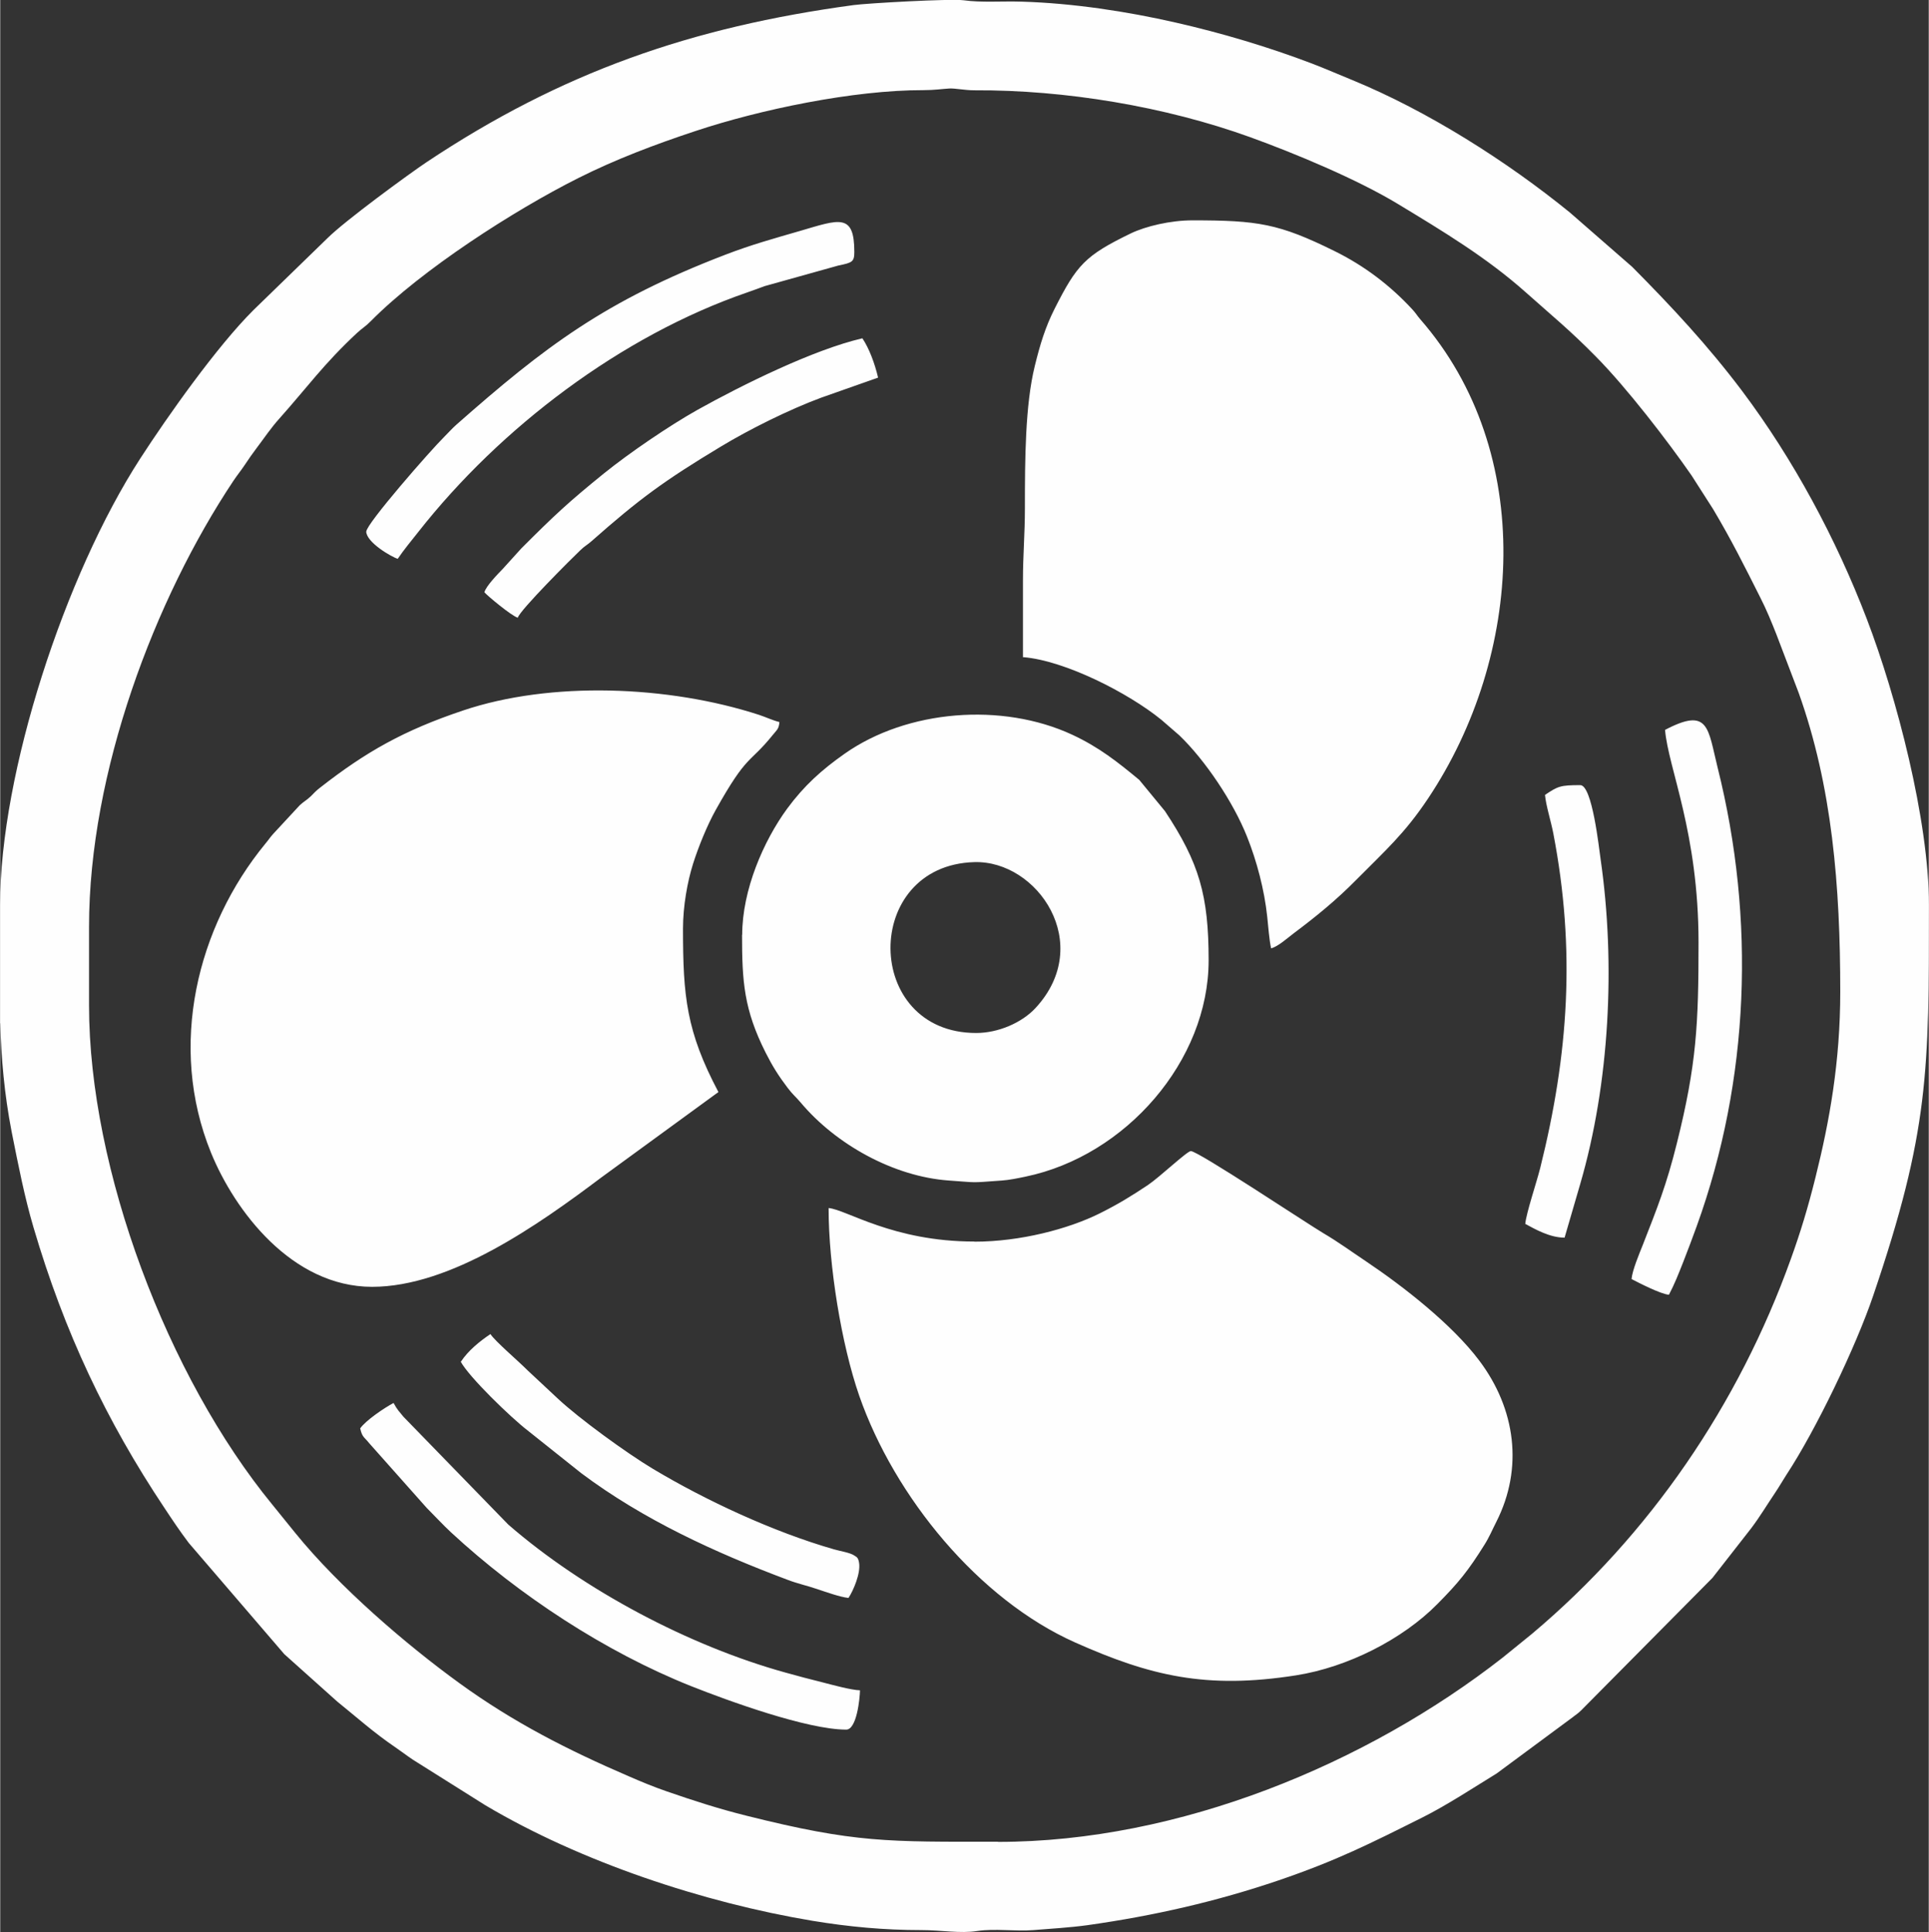 <?xml version="1.0" encoding="UTF-8"?>
<!DOCTYPE svg PUBLIC "-//W3C//DTD SVG 1.1//EN" "http://www.w3.org/Graphics/SVG/1.1/DTD/svg11.dtd">
<!-- Creator: CorelDRAW 2020 (64-Bit) -->
<svg xmlns="http://www.w3.org/2000/svg" xml:space="preserve" width="0.59in" height="0.591in" version="1.1" style="shape-rendering:geometricPrecision; text-rendering:geometricPrecision; image-rendering:optimizeQuality; fill-rule:evenodd; clip-rule:evenodd"
viewBox="0 0 129 129.25"
 xmlns:xlink="http://www.w3.org/1999/xlink"
 xmlns:xodm="http://www.corel.com/coreldraw/odm/2003">
 <rect x="0" y="0" width="129" height="129.25" fill="#333333" stroke="none"/>
 <defs>
  <style type="text/css">
   <![CDATA[
    .fil1 {fill:none}
    .fil0 {fill:#FEFEFE}
   ]]>
  </style>
 </defs>
 <g id="Layer_x0020_1">
  <path class="fil0" d="M66.74 123.2c-7.39,0 -9.52,0.09 -16.82,-1.74 -1.85,-0.46 -3.55,-1.01 -5.34,-1.63 -0.92,-0.32 -1.69,-0.64 -2.54,-1.01 -4.06,-1.75 -7.7,-3.6 -11.3,-6.21 -3.59,-2.6 -8.06,-6.44 -11,-10.06 -0.53,-0.65 -0.99,-1.23 -1.53,-1.89 -7.01,-8.54 -12.27,-22.43 -12.27,-33.4l0 -5.27c0,-10.33 4.4,-21.94 9.66,-29.83 0.29,-0.43 0.49,-0.66 0.77,-1.08 0.28,-0.42 0.48,-0.71 0.76,-1.08 0.5,-0.66 0.98,-1.38 1.55,-2.01 1.84,-2.06 2.98,-3.67 5.2,-5.73 0.36,-0.33 0.56,-0.42 0.92,-0.79 3.4,-3.43 9.55,-7.39 13.87,-9.56 2.51,-1.26 5.11,-2.24 7.79,-3.13 4.34,-1.45 10.62,-2.76 15.29,-2.75 0.73,0 1.24,-0.08 1.73,-0.11 0.43,-0.02 1.01,0.12 1.69,0.12 6.06,-0.03 12.75,1.08 18.45,3.14 2.98,1.08 7.14,2.81 9.88,4.47 2.99,1.81 5.95,3.59 8.56,5.92 1.76,1.57 2.94,2.52 4.67,4.28 2.06,2.08 4.82,5.67 6.4,7.95l1.44 2.25c1.22,2.05 2.08,3.77 3.16,5.92 0.41,0.8 0.74,1.61 1.08,2.47l1.49 3.91c2.24,6.26 2.78,12.92 2.78,19.99 0,4.66 -0.71,8.64 -1.66,12.43 -0.5,2.01 -1,3.66 -1.65,5.46 -3.49,9.72 -9.41,18.42 -17.32,25.07l-1.96 1.59c-9.09,7.1 -21.62,12.32 -33.75,12.32zm36.59 -70.03c0.06,0.71 0.4,1.76 0.56,2.6 1.49,7.77 1.02,14.74 -0.88,22.36 -0.25,0.99 -0.94,3.03 -1,3.74 0.67,0.36 1.64,0.92 2.63,0.92l1.04 -3.57c1.97,-6.74 2.38,-14.73 1.37,-21.74 -0.11,-0.75 -0.56,-4.96 -1.36,-4.96 -1.34,0 -1.49,0.07 -2.37,0.66zm-70.95 -13.56c0.15,0.2 1.83,1.6 2.24,1.71 0.14,-0.51 3.63,-3.99 4.18,-4.51 0.31,-0.3 0.42,-0.32 0.73,-0.59 3.25,-2.87 4.88,-4.06 8.66,-6.34 1.9,-1.15 4.59,-2.49 6.73,-3.28l3.8 -1.34c-0.22,-0.94 -0.59,-1.94 -1.05,-2.63 -3.28,0.76 -8.06,3.13 -11.02,4.78 -1.92,1.08 -4.56,2.88 -6.27,4.26 -2.42,1.96 -3.33,2.82 -5.52,5.01l-1.25 1.38c-0.33,0.34 -1.11,1.14 -1.22,1.55zm-1.58 51.47c0.55,1.03 3.35,3.74 4.48,4.61l3.59 2.86c4.15,3.11 8.95,5.31 13.8,7.13 0.68,0.26 1.28,0.38 2.01,0.63 0.54,0.18 1.52,0.53 2.06,0.58 0.32,-0.48 0.82,-1.64 0.71,-2.34 -0.06,-0.39 -0.19,-0.4 -0.28,-0.47 -0.28,-0.22 -1.04,-0.33 -1.4,-0.44 -4.07,-1.17 -8.58,-3.27 -12.12,-5.39 -1.75,-1.05 -4.92,-3.35 -6.36,-4.7l-1.97 -1.84c-0.74,-0.74 -2.21,-1.98 -2.53,-2.47 -0.73,0.49 -1.49,1.11 -1.97,1.84zm80.56 -42.25c0.22,2.58 2.24,6.85 2.24,14.22 0,5.47 -0.13,8.15 -1.45,13.43 -0.69,2.78 -1.31,4.32 -2.28,6.8 -0.23,0.58 -0.7,1.69 -0.75,2.28 0.46,0.24 1.95,1.01 2.5,1.05 0.37,-0.7 0.64,-1.39 0.96,-2.2 0.32,-0.83 0.61,-1.58 0.9,-2.39 3.53,-9.77 3.94,-20.51 1.4,-30.66 -0.66,-2.65 -0.57,-4.09 -3.53,-2.53zm-86.88 -13.29c0,0.75 1.74,1.74 2.11,1.84 0.41,-0.61 0.89,-1.18 1.37,-1.79 5.5,-7 13.59,-13.13 22.01,-16.03 0.47,-0.16 0.72,-0.26 1.16,-0.42l4.94 -1.38c0.93,-0.19 1.06,-0.25 1.06,-0.91 0,-2.62 -1.01,-2.17 -3.64,-1.4 -1.76,0.51 -3.25,0.92 -4.99,1.59 -8.05,3.09 -12.06,6.14 -17.99,11.37 -0.29,0.26 -0.51,0.51 -0.79,0.79 -0.98,0.97 -5.23,5.84 -5.23,6.35zm-0.4 60.02c0.14,0.6 0.25,0.54 0.6,0.98l3.84 4.32c0.57,0.57 1.06,1.11 1.64,1.65 4.55,4.21 10.31,7.99 16.05,10.28 2.47,0.98 7.77,2.91 10.38,2.91 0.7,0 0.91,-2.07 0.92,-2.63 -0.57,-0.01 -1.92,-0.38 -2.5,-0.53 -0.85,-0.21 -1.68,-0.43 -2.5,-0.66 -6.39,-1.77 -13.47,-5.5 -18.53,-9.9l-7.01 -7.21c-0.31,-0.39 -0.4,-0.44 -0.66,-0.92 -0.61,0.32 -1.88,1.18 -2.24,1.71zm41.2 -26.46c-7.58,0 -7.66,-11.22 -0.12,-11.43 4.22,-0.12 8.05,5.46 4.1,9.75 -0.92,1 -2.51,1.68 -3.98,1.68zm-15.66 -6.58c0,3.13 0.12,5 1.58,7.9 0.46,0.91 0.87,1.56 1.47,2.35 0.34,0.45 0.52,0.57 0.87,0.98 2.34,2.79 6.21,4.96 9.92,5.22 2.03,0.14 1.3,0.16 3.54,-0 0.47,-0.03 1.11,-0.16 1.58,-0.26 6.71,-1.39 12.25,-7.75 12.25,-14.47 0,-4.35 -0.63,-6.52 -2.92,-9.98l-1.72 -2.09c-1.46,-1.21 -2.7,-2.19 -4.48,-3.02 -4.69,-2.18 -11.04,-1.68 -15.23,1.27 -1.55,1.09 -2.71,2.14 -3.84,3.67 -1.58,2.16 -3.01,5.44 -3.01,8.45zm18.82 -18.56c2.77,0.23 6.99,2.37 9.23,4.19l1.2 1.04c1.72,1.65 3.61,4.46 4.53,6.78 0.65,1.63 1.16,3.55 1.35,5.36 0.07,0.64 0.13,1.53 0.26,2.11 0.47,-0.13 1.08,-0.68 1.5,-1 1.51,-1.13 2.87,-2.24 4.19,-3.58 1.94,-1.96 3.23,-3.08 4.81,-5.45 6.35,-9.51 7.26,-23.14 -0.53,-32.06 -0.24,-0.28 -0.27,-0.38 -0.53,-0.66 -1.47,-1.59 -3.2,-2.91 -5.19,-3.89 -3.74,-1.85 -5.14,-2.06 -9.52,-2.06 -1.45,0 -3.12,0.39 -4.13,0.88 -3.05,1.48 -3.6,2.1 -5.09,5.05 -0.61,1.21 -0.96,2.35 -1.32,3.82 -0.64,2.6 -0.66,6.23 -0.66,9.48 0,1.8 -0.13,3.13 -0.13,4.87 0,1.71 0,3.42 0,5.13zm-43.57 42.12c5.27,0 11.13,-4.15 15.33,-7.31l7.84 -5.72c-2.15,-4.06 -2.37,-6.41 -2.37,-10.93 0,-1.52 0.3,-3.15 0.67,-4.33 0.36,-1.14 0.95,-2.59 1.52,-3.61 2.13,-3.81 2.22,-3.04 3.81,-5.01 0.29,-0.36 0.41,-0.4 0.45,-0.87 -0.42,-0.1 -0.88,-0.32 -1.36,-0.48 -6.06,-1.97 -13.94,-2.27 -19.81,-0.29 -3.96,1.33 -6.49,2.76 -9.57,5.17 -0.3,0.23 -0.36,0.33 -0.61,0.57 -0.3,0.28 -0.42,0.31 -0.73,0.59l-1.77 1.91c-0.22,0.24 -0.31,0.4 -0.53,0.66 -4.57,5.56 -6.55,13.53 -3.64,20.68 1.58,3.87 5.4,8.97 10.78,8.97zm40.28 -3.03c-5.45,0 -8.55,-2.14 -9.74,-2.24 0,3.86 0.86,9.13 2.05,12.56 2.36,6.76 7.98,13.62 14.44,16.5 5.03,2.24 8.77,3.14 14.77,2.2 3.46,-0.54 7.14,-2.42 9.45,-4.76 1.44,-1.45 2.08,-2.25 3.15,-3.96 0.33,-0.52 0.52,-0.99 0.81,-1.56 1.81,-3.58 1.29,-7.54 -1.15,-10.78 -1.82,-2.42 -5.09,-4.97 -7.58,-6.64 -0.93,-0.62 -1.86,-1.3 -2.85,-1.88 -1.11,-0.66 -8.37,-5.49 -8.86,-5.49 -0.25,0 -2.07,1.73 -2.87,2.27 -1.13,0.75 -1.95,1.26 -3.23,1.9 -2.09,1.04 -5.31,1.89 -8.38,1.89zm-65.16 -14.59l0 -7.92c0,-8.84 4.34,-22.08 9.37,-29.86 1.83,-2.83 5.13,-7.5 7.57,-9.93l4.94 -4.8c1.18,-1.18 5.48,-4.32 6.63,-5.09 9.03,-6.02 17.72,-9.05 28.58,-10.52 0.87,-0.12 6.46,-0.44 7.38,-0.32 1.14,0.16 2.53,0.05 3.86,0.09 3.4,0.1 7.03,0.65 10.31,1.4 3.08,0.7 6.22,1.64 9.11,2.74 0.99,0.38 1.82,0.75 2.71,1.11 5.02,2.06 10.34,5.43 14.56,8.87l4.15 3.62c2.66,2.68 5.07,5.27 7.36,8.31 3.43,4.57 6.28,9.88 8.33,15.23 1.99,5.19 4.16,13.48 4.16,19.14 0,11.15 0.02,15.12 -3.73,26.15 -1.15,3.39 -3.83,8.98 -5.8,11.97 -0.29,0.45 -0.47,0.78 -0.76,1.21 -0.54,0.8 -1.01,1.59 -1.59,2.36l-2.6 3.33 -8.78 8.86c-0.27,0.26 -0.32,0.26 -0.58,0.47l-5.07 3.75c-1.53,0.94 -3.34,2.13 -4.96,2.94 -3.46,1.73 -5.72,2.88 -9.62,4.21 -4.15,1.41 -8.33,2.37 -12.79,3 -1.15,0.16 -2.51,0.24 -3.62,0.33 -1.24,0.1 -2.55,-0.12 -3.75,0.06 -1.16,0.18 -2.41,-0.06 -3.74,-0.06 -2.51,0 -4.85,-0.22 -7.28,-0.62 -7.31,-1.22 -15.53,-3.95 -21.89,-7.73l-4.85 -3.05c-0.46,-0.31 -0.72,-0.52 -1.16,-0.82 -1.47,-1 -2.61,-2.03 -3.9,-3.07l-3.54 -3.17 -6.39 -7.44c-0.61,-0.81 -1.05,-1.47 -1.62,-2.33 -3.91,-5.86 -6.71,-11.8 -8.76,-18.76 -0.6,-2.03 -1.02,-4.17 -1.47,-6.43 -0.49,-2.53 -0.69,-4.89 -0.76,-7.25z"/>
  <rect class="fil1" x="0" y="0.12" width="129" height="129"/>
 </g>
</svg>
